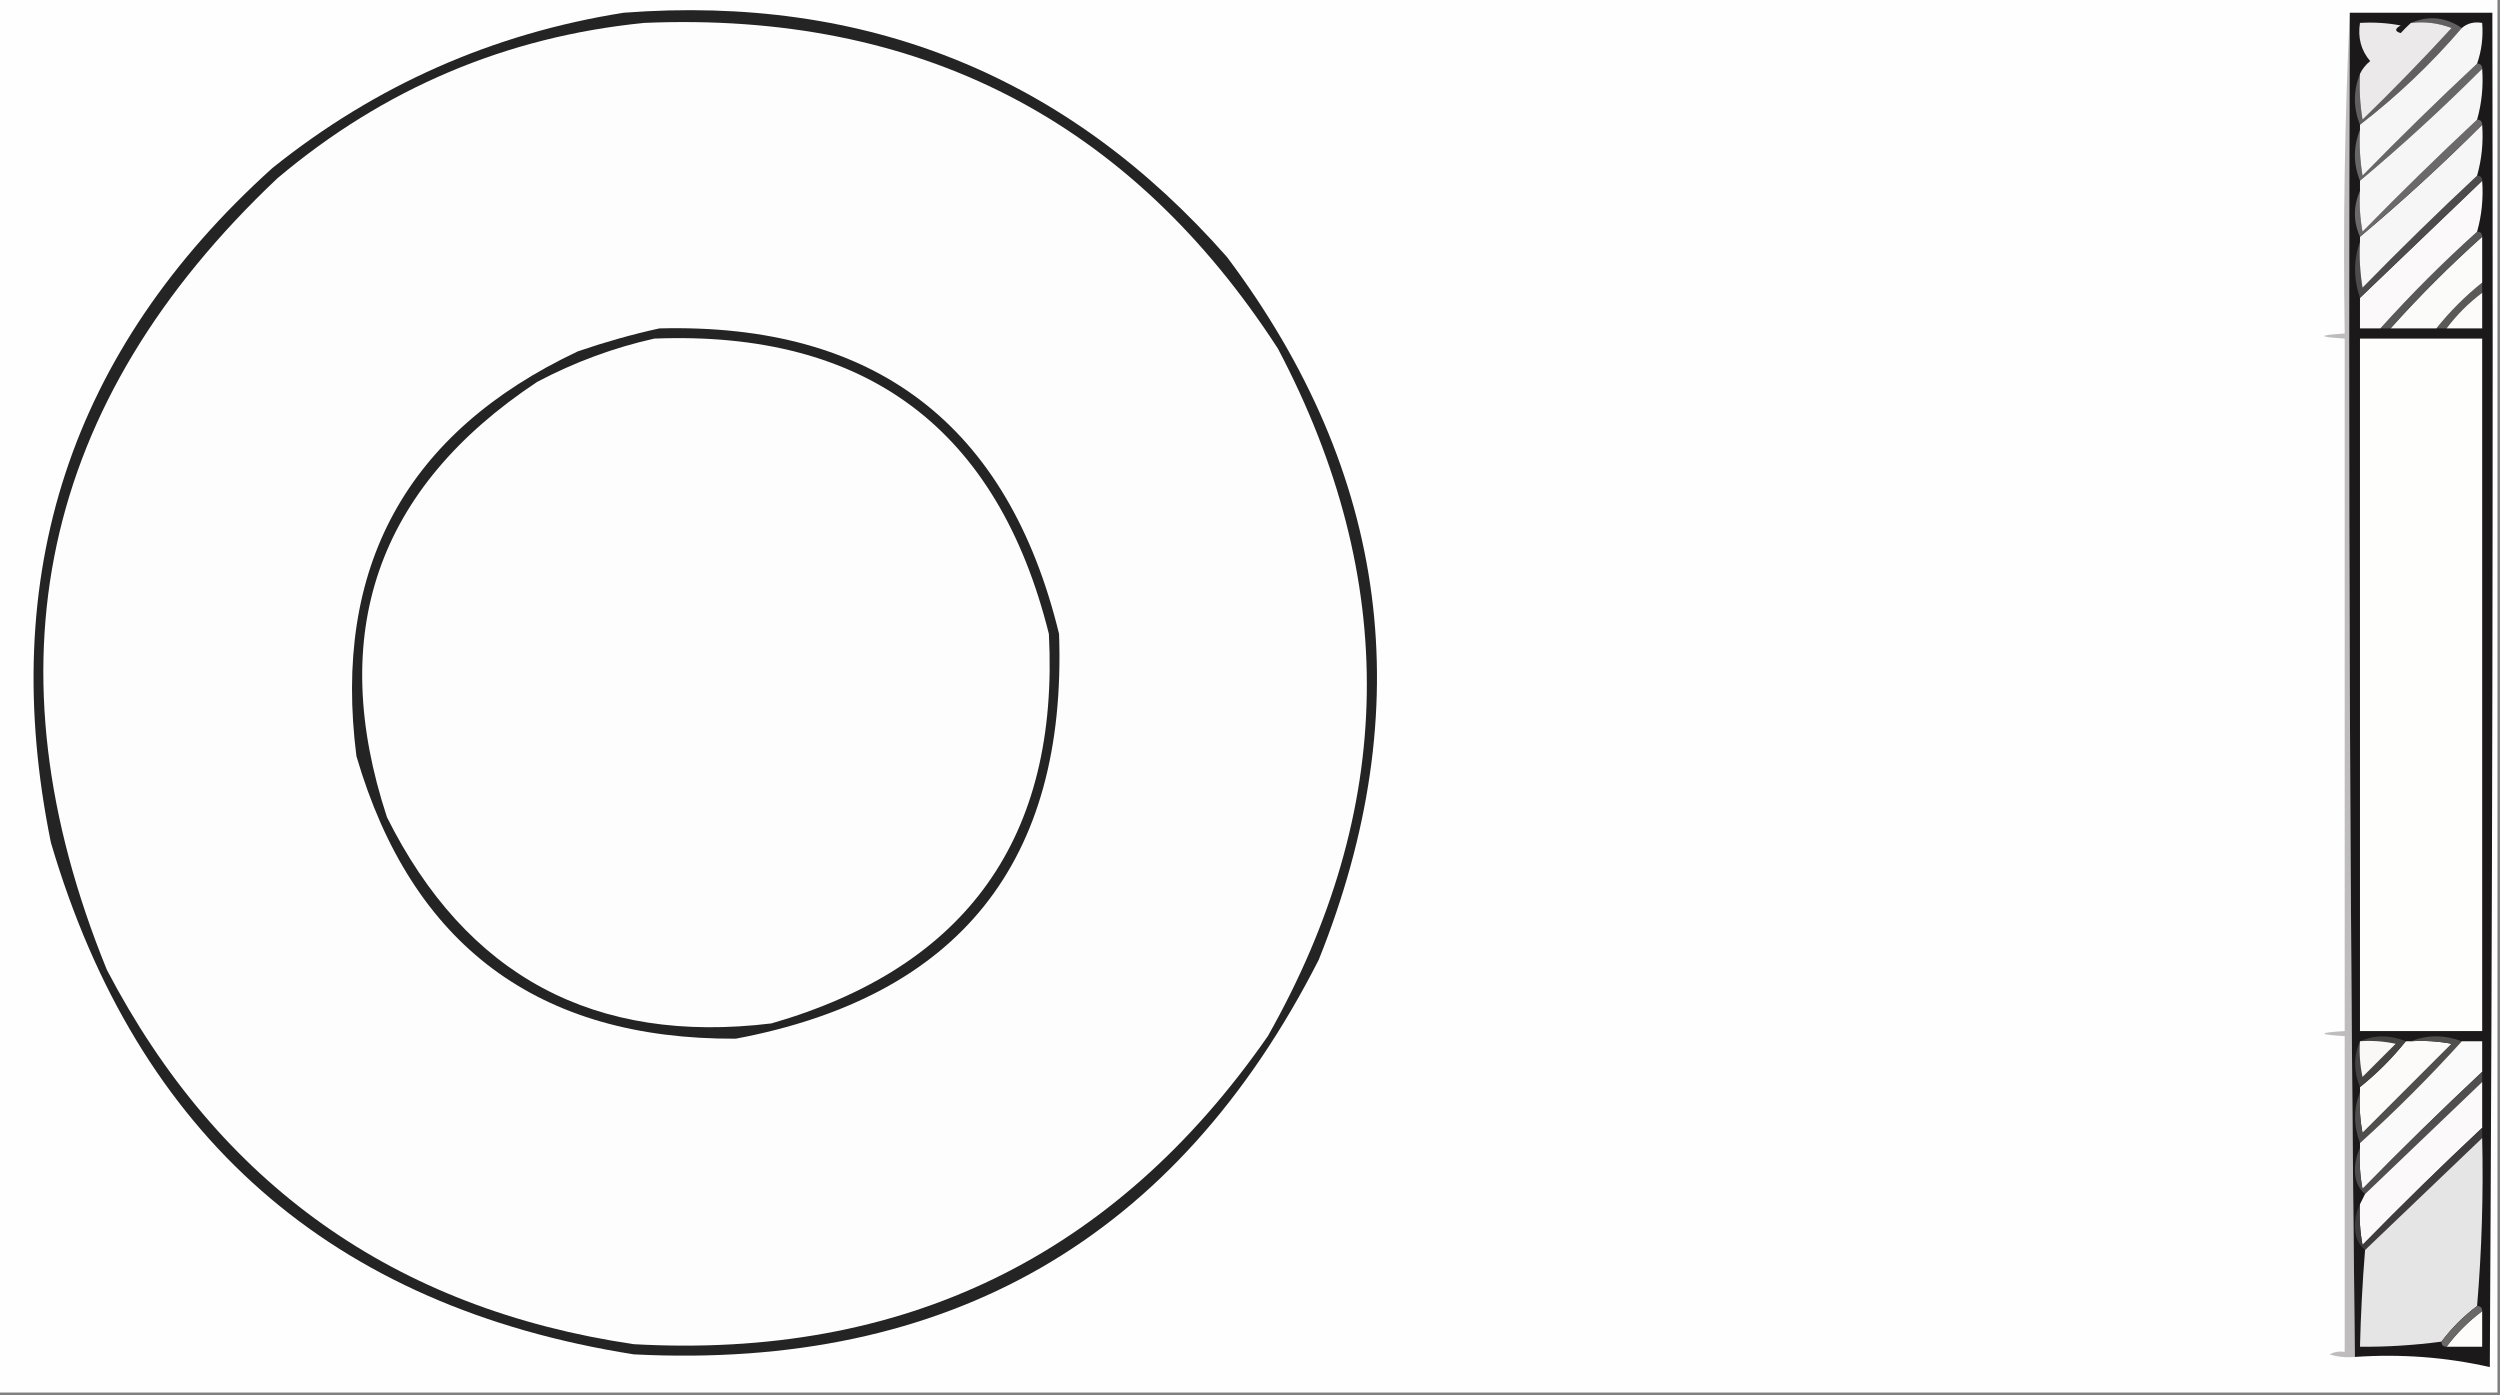 <?xml version="1.0" encoding="UTF-8"?>
<!DOCTYPE svg PUBLIC "-//W3C//DTD SVG 1.1//EN" "http://www.w3.org/Graphics/SVG/1.1/DTD/svg11.dtd">
<svg xmlns="http://www.w3.org/2000/svg" version="1.1" width="491px" height="274px" style="shape-rendering:geometricPrecision; text-rendering:geometricPrecision; image-rendering:optimizeQuality; fill-rule:evenodd; clip-rule:evenodd" xmlns:xlink="http://www.w3.org/1999/xlink">
<rect width="100%" height="100%" fill="#808080" stroke="none"/>
<g><path style="opacity:1" fill="#fefefe" d="M -0.5,-0.5 C 163.167,-0.5 326.833,-0.5 490.5,-0.5C 490.5,90.833 490.5,182.167 490.5,273.5C 326.833,273.5 163.167,273.5 -0.5,273.5C -0.5,182.167 -0.5,90.833 -0.5,-0.5 Z"/></g>
<g><path style="opacity:1" fill="#252424" d="M 122.5,2.5 C 170.17,-1.122 209.67,14.878 241,50.5C 272.861,93.017 278.861,139.017 259,188.5C 231.138,243.287 186.304,269.12 124.5,266C 65.141,256.64 26.974,223.14 10,165.5C -0.707,112.955 13.793,68.788 53.5,33C 73.786,16.736 96.786,6.57 122.5,2.5 Z"/></g>
<g><path style="opacity:1" fill="#fdfdfd" d="M 126.5,4.5 C 180.426,2.21 221.926,23.544 251,68.5C 274.915,113.877 274.248,158.877 249,203.5C 218.918,246.789 177.418,266.956 124.5,264C 77.506,257.087 43.006,232.587 21,190.5C -3.303,130.892 7.864,79.058 54.5,35C 75.412,17.373 99.412,7.206 126.5,4.5 Z"/></g>
<g><path style="opacity:1" fill="#252424" d="M 129.5,64.5 C 171.835,63.411 198.002,83.411 208,124.5C 209.564,169.223 188.397,195.723 144.5,204C 105.698,204.193 80.865,185.693 70,148.5C 65.292,111.411 79.792,84.911 113.5,69C 118.874,67.16 124.207,65.66 129.5,64.5 Z"/></g>
<g><path style="opacity:1" fill="#fdfdfd" d="M 128.5,66.5 C 170.121,64.881 195.954,84.214 206,124.5C 208.051,164.443 189.884,189.943 151.5,201C 116.754,205.212 91.587,191.712 76,160.5C 64.137,124.421 73.97,95.921 105.5,75C 112.899,71.105 120.566,68.272 128.5,66.5 Z"/></g>
<g><path style="opacity:1" fill="#bebcbd" d="M 461.5,2.5 C 461.169,90.571 461.503,178.571 462.5,266.5C 460.801,266.66 459.134,266.494 457.5,266C 458.448,265.517 459.448,265.351 460.5,265.5C 460.5,244.833 460.5,224.167 460.5,203.5C 455.167,203.167 455.167,202.833 460.5,202.5C 460.5,157.167 460.5,111.833 460.5,66.5C 455.167,66.167 455.167,65.833 460.5,65.5C 460.169,44.327 460.503,23.327 461.5,2.5 Z"/></g>
<g><path style="opacity:1" fill="#1b1919" d="M 461.5,2.5 C 470.833,2.5 480.167,2.5 489.5,2.5C 489.667,91.167 489.5,179.834 489,268.5C 480.434,266.546 471.601,265.88 462.5,266.5C 461.503,178.571 461.169,90.571 461.5,2.5 Z"/></g>
<g><path style="opacity:1" fill="#fefefd" d="M 463.5,66.5 C 471.5,66.5 479.5,66.5 487.5,66.5C 487.5,111.833 487.5,157.167 487.5,202.5C 479.5,202.5 471.5,202.5 463.5,202.5C 463.5,157.167 463.5,111.833 463.5,66.5 Z"/></g>
<g><path style="opacity:1" fill="#5a5957" d="M 487.5,55.5 C 487.5,56.167 487.5,56.833 487.5,57.5C 484.833,59.5 482.5,61.833 480.5,64.5C 479.833,64.5 479.167,64.5 478.5,64.5C 481.167,61.167 484.167,58.167 487.5,55.5 Z"/></g>
<g><path style="opacity:1" fill="#fcfbf9" d="M 487.5,57.5 C 487.5,59.833 487.5,62.167 487.5,64.5C 485.167,64.5 482.833,64.5 480.5,64.5C 482.5,61.833 484.833,59.5 487.5,57.5 Z"/></g>
<g><path style="opacity:1" fill="#fbfbfa" d="M 487.5,46.5 C 487.5,49.5 487.5,52.5 487.5,55.5C 484.167,58.167 481.167,61.167 478.5,64.5C 475.5,64.5 472.5,64.5 469.5,64.5C 475.167,58.167 481.167,52.167 487.5,46.5 Z"/></g>
<g><path style="opacity:1" fill="#595858" d="M 486.5,45.5 C 487.167,45.5 487.5,45.833 487.5,46.5C 481.167,52.167 475.167,58.167 469.5,64.5C 468.833,64.5 468.167,64.5 467.5,64.5C 473.5,57.833 479.833,51.5 486.5,45.5 Z"/></g>
<g><path style="opacity:1" fill="#fbf9fa" d="M 487.5,35.5 C 487.747,38.939 487.414,42.272 486.5,45.5C 479.833,51.5 473.5,57.833 467.5,64.5C 466.167,64.5 464.833,64.5 463.5,64.5C 463.5,62.5 463.5,60.5 463.5,58.5C 471.5,50.833 479.5,43.167 487.5,35.5 Z"/></g>
<g><path style="opacity:1" fill="#4d4b4c" d="M 486.5,34.5 C 487.167,34.5 487.5,34.833 487.5,35.5C 479.5,43.167 471.5,50.833 463.5,58.5C 462.213,54.732 462.213,51.065 463.5,47.5C 463.335,50.518 463.502,53.518 464,56.5C 471.368,48.964 478.868,41.631 486.5,34.5 Z"/></g>
<g><path style="opacity:1" fill="#f7f6f6" d="M 487.5,24.5 C 487.747,27.939 487.414,31.272 486.5,34.5C 478.868,41.631 471.368,48.964 464,56.5C 463.502,53.518 463.335,50.518 463.5,47.5C 463.5,47.167 463.5,46.833 463.5,46.5C 471.78,39.557 479.78,32.224 487.5,24.5 Z"/></g>
<g><path style="opacity:1" fill="#6b696a" d="M 486.5,23.5 C 487.167,23.5 487.5,23.833 487.5,24.5C 479.78,32.224 471.78,39.557 463.5,46.5C 462.167,43.5 462.167,40.5 463.5,37.5C 463.336,40.187 463.503,42.854 464,45.5C 471.368,37.964 478.868,30.631 486.5,23.5 Z"/></g>
<g><path style="opacity:1" fill="#686767" d="M 486.5,12.5 C 487.167,12.5 487.5,12.833 487.5,13.5C 479.78,21.224 471.78,28.557 463.5,35.5C 462.167,32.167 462.167,28.833 463.5,25.5C 463.335,28.518 463.502,31.518 464,34.5C 471.368,26.964 478.868,19.631 486.5,12.5 Z"/></g>
<g><path style="opacity:1" fill="#615f5f" d="M 473.5,4.5 C 476.979,3.01 480.312,3.343 483.5,5.5C 477.444,12.558 470.778,18.891 463.5,24.5C 462.167,21.167 462.167,17.833 463.5,14.5C 463.335,17.518 463.502,20.518 464,23.5C 470.015,17.652 475.848,11.652 481.5,5.5C 478.914,4.52 476.247,4.187 473.5,4.5 Z"/></g>
<g><path style="opacity:1" fill="#f7f6f7" d="M 487.5,13.5 C 487.747,16.939 487.414,20.272 486.5,23.5C 478.868,30.631 471.368,37.964 464,45.5C 463.503,42.854 463.336,40.187 463.5,37.5C 463.5,36.833 463.5,36.167 463.5,35.5C 471.78,28.557 479.78,21.224 487.5,13.5 Z"/></g>
<g><path style="opacity:1" fill="#f7f6f6" d="M 486.5,12.5 C 478.868,19.631 471.368,26.964 464,34.5C 463.502,31.518 463.335,28.518 463.5,25.5C 463.5,25.167 463.5,24.833 463.5,24.5C 470.778,18.891 477.444,12.558 483.5,5.5C 484.568,4.566 485.901,4.232 487.5,4.5C 487.721,7.279 487.388,9.946 486.5,12.5 Z"/></g>
<g><path style="opacity:1" fill="#ebe9ea" d="M 473.5,4.5 C 476.247,4.187 478.914,4.52 481.5,5.5C 475.848,11.652 470.015,17.652 464,23.5C 463.502,20.518 463.335,17.518 463.5,14.5C 463.953,13.542 464.619,12.708 465.5,12C 463.709,9.894 463.042,7.394 463.5,4.5C 466.187,4.336 468.854,4.503 471.5,5C 470.304,5.654 470.304,6.154 471.5,6.5C 472.182,5.757 472.849,5.091 473.5,4.5 Z"/></g>
<g><path style="opacity:1" fill="#fcfbfa" d="M 472.5,204.5 C 472.833,204.5 473.167,204.5 473.5,204.5C 476.187,204.336 478.854,204.503 481.5,205C 475.667,210.833 469.833,216.667 464,222.5C 463.503,219.854 463.336,217.187 463.5,214.5C 463.5,214.167 463.5,213.833 463.5,213.5C 466.833,210.833 469.833,207.833 472.5,204.5 Z"/></g>
<g><path style="opacity:1" fill="#454442" d="M 472.5,204.5 C 469.833,207.833 466.833,210.833 463.5,213.5C 462.225,210.396 462.225,207.396 463.5,204.5C 466.396,203.225 469.396,203.225 472.5,204.5 Z"/></g>
<g><path style="opacity:1" fill="#f9f8f6" d="M 463.5,204.5 C 465.857,204.337 468.19,204.503 470.5,205C 468.333,207.167 466.167,209.333 464,211.5C 463.503,209.19 463.337,206.857 463.5,204.5 Z"/></g>
<g><path style="opacity:1" fill="#504f4d" d="M 473.5,204.5 C 476.731,203.218 480.064,203.218 483.5,204.5C 477.167,211.5 470.5,218.167 463.5,224.5C 462.218,221.064 462.218,217.731 463.5,214.5C 463.336,217.187 463.503,219.854 464,222.5C 469.833,216.667 475.667,210.833 481.5,205C 478.854,204.503 476.187,204.336 473.5,204.5 Z"/></g>
<g><path style="opacity:1" fill="#fbfafa" d="M 483.5,204.5 C 484.833,204.5 486.167,204.5 487.5,204.5C 487.5,206.5 487.5,208.5 487.5,210.5C 479.535,217.964 471.702,225.631 464,233.5C 463.503,230.854 463.336,228.187 463.5,225.5C 463.5,225.167 463.5,224.833 463.5,224.5C 470.5,218.167 477.167,211.5 483.5,204.5 Z"/></g>
<g><path style="opacity:1" fill="#504e4f" d="M 487.5,210.5 C 487.5,211.167 487.5,211.833 487.5,212.5C 479.833,219.833 472.167,227.167 464.5,234.5C 463.235,233.486 462.569,231.986 462.5,230C 462.508,228.293 462.842,226.793 463.5,225.5C 463.336,228.187 463.503,230.854 464,233.5C 471.702,225.631 479.535,217.964 487.5,210.5 Z"/></g>
<g><path style="opacity:1" fill="#fbf9fa" d="M 487.5,212.5 C 487.5,215.5 487.5,218.5 487.5,221.5C 479.535,228.964 471.702,236.631 464,244.5C 463.503,241.854 463.336,239.187 463.5,236.5C 463.833,235.833 464.167,235.167 464.5,234.5C 472.167,227.167 479.833,219.833 487.5,212.5 Z"/></g>
<g><path style="opacity:1" fill="#3e3c3c" d="M 487.5,221.5 C 487.5,222.167 487.5,222.833 487.5,223.5C 479.833,230.833 472.167,238.167 464.5,245.5C 463.235,244.486 462.569,242.986 462.5,241C 462.508,239.293 462.842,237.793 463.5,236.5C 463.336,239.187 463.503,241.854 464,244.5C 471.702,236.631 479.535,228.964 487.5,221.5 Z"/></g>
<g><path style="opacity:1" fill="#e6e5e5" d="M 487.5,223.5 C 487.754,234.584 487.42,245.584 486.5,256.5C 483.833,258.5 481.5,260.833 479.5,263.5C 474.096,264.211 468.762,264.544 463.5,264.5C 463.651,258.231 463.984,251.898 464.5,245.5C 472.167,238.167 479.833,230.833 487.5,223.5 Z"/></g>
<g><path style="opacity:1" fill="#fdfcfa" d="M 487.5,257.5 C 487.5,259.833 487.5,262.167 487.5,264.5C 485.167,264.5 482.833,264.5 480.5,264.5C 482.5,261.833 484.833,259.5 487.5,257.5 Z"/></g>
<g><path style="opacity:1" fill="#6a6968" d="M 486.5,256.5 C 487.167,256.5 487.5,256.833 487.5,257.5C 484.833,259.5 482.5,261.833 480.5,264.5C 479.833,264.5 479.5,264.167 479.5,263.5C 481.5,260.833 483.833,258.5 486.5,256.5 Z"/></g>
</svg>
